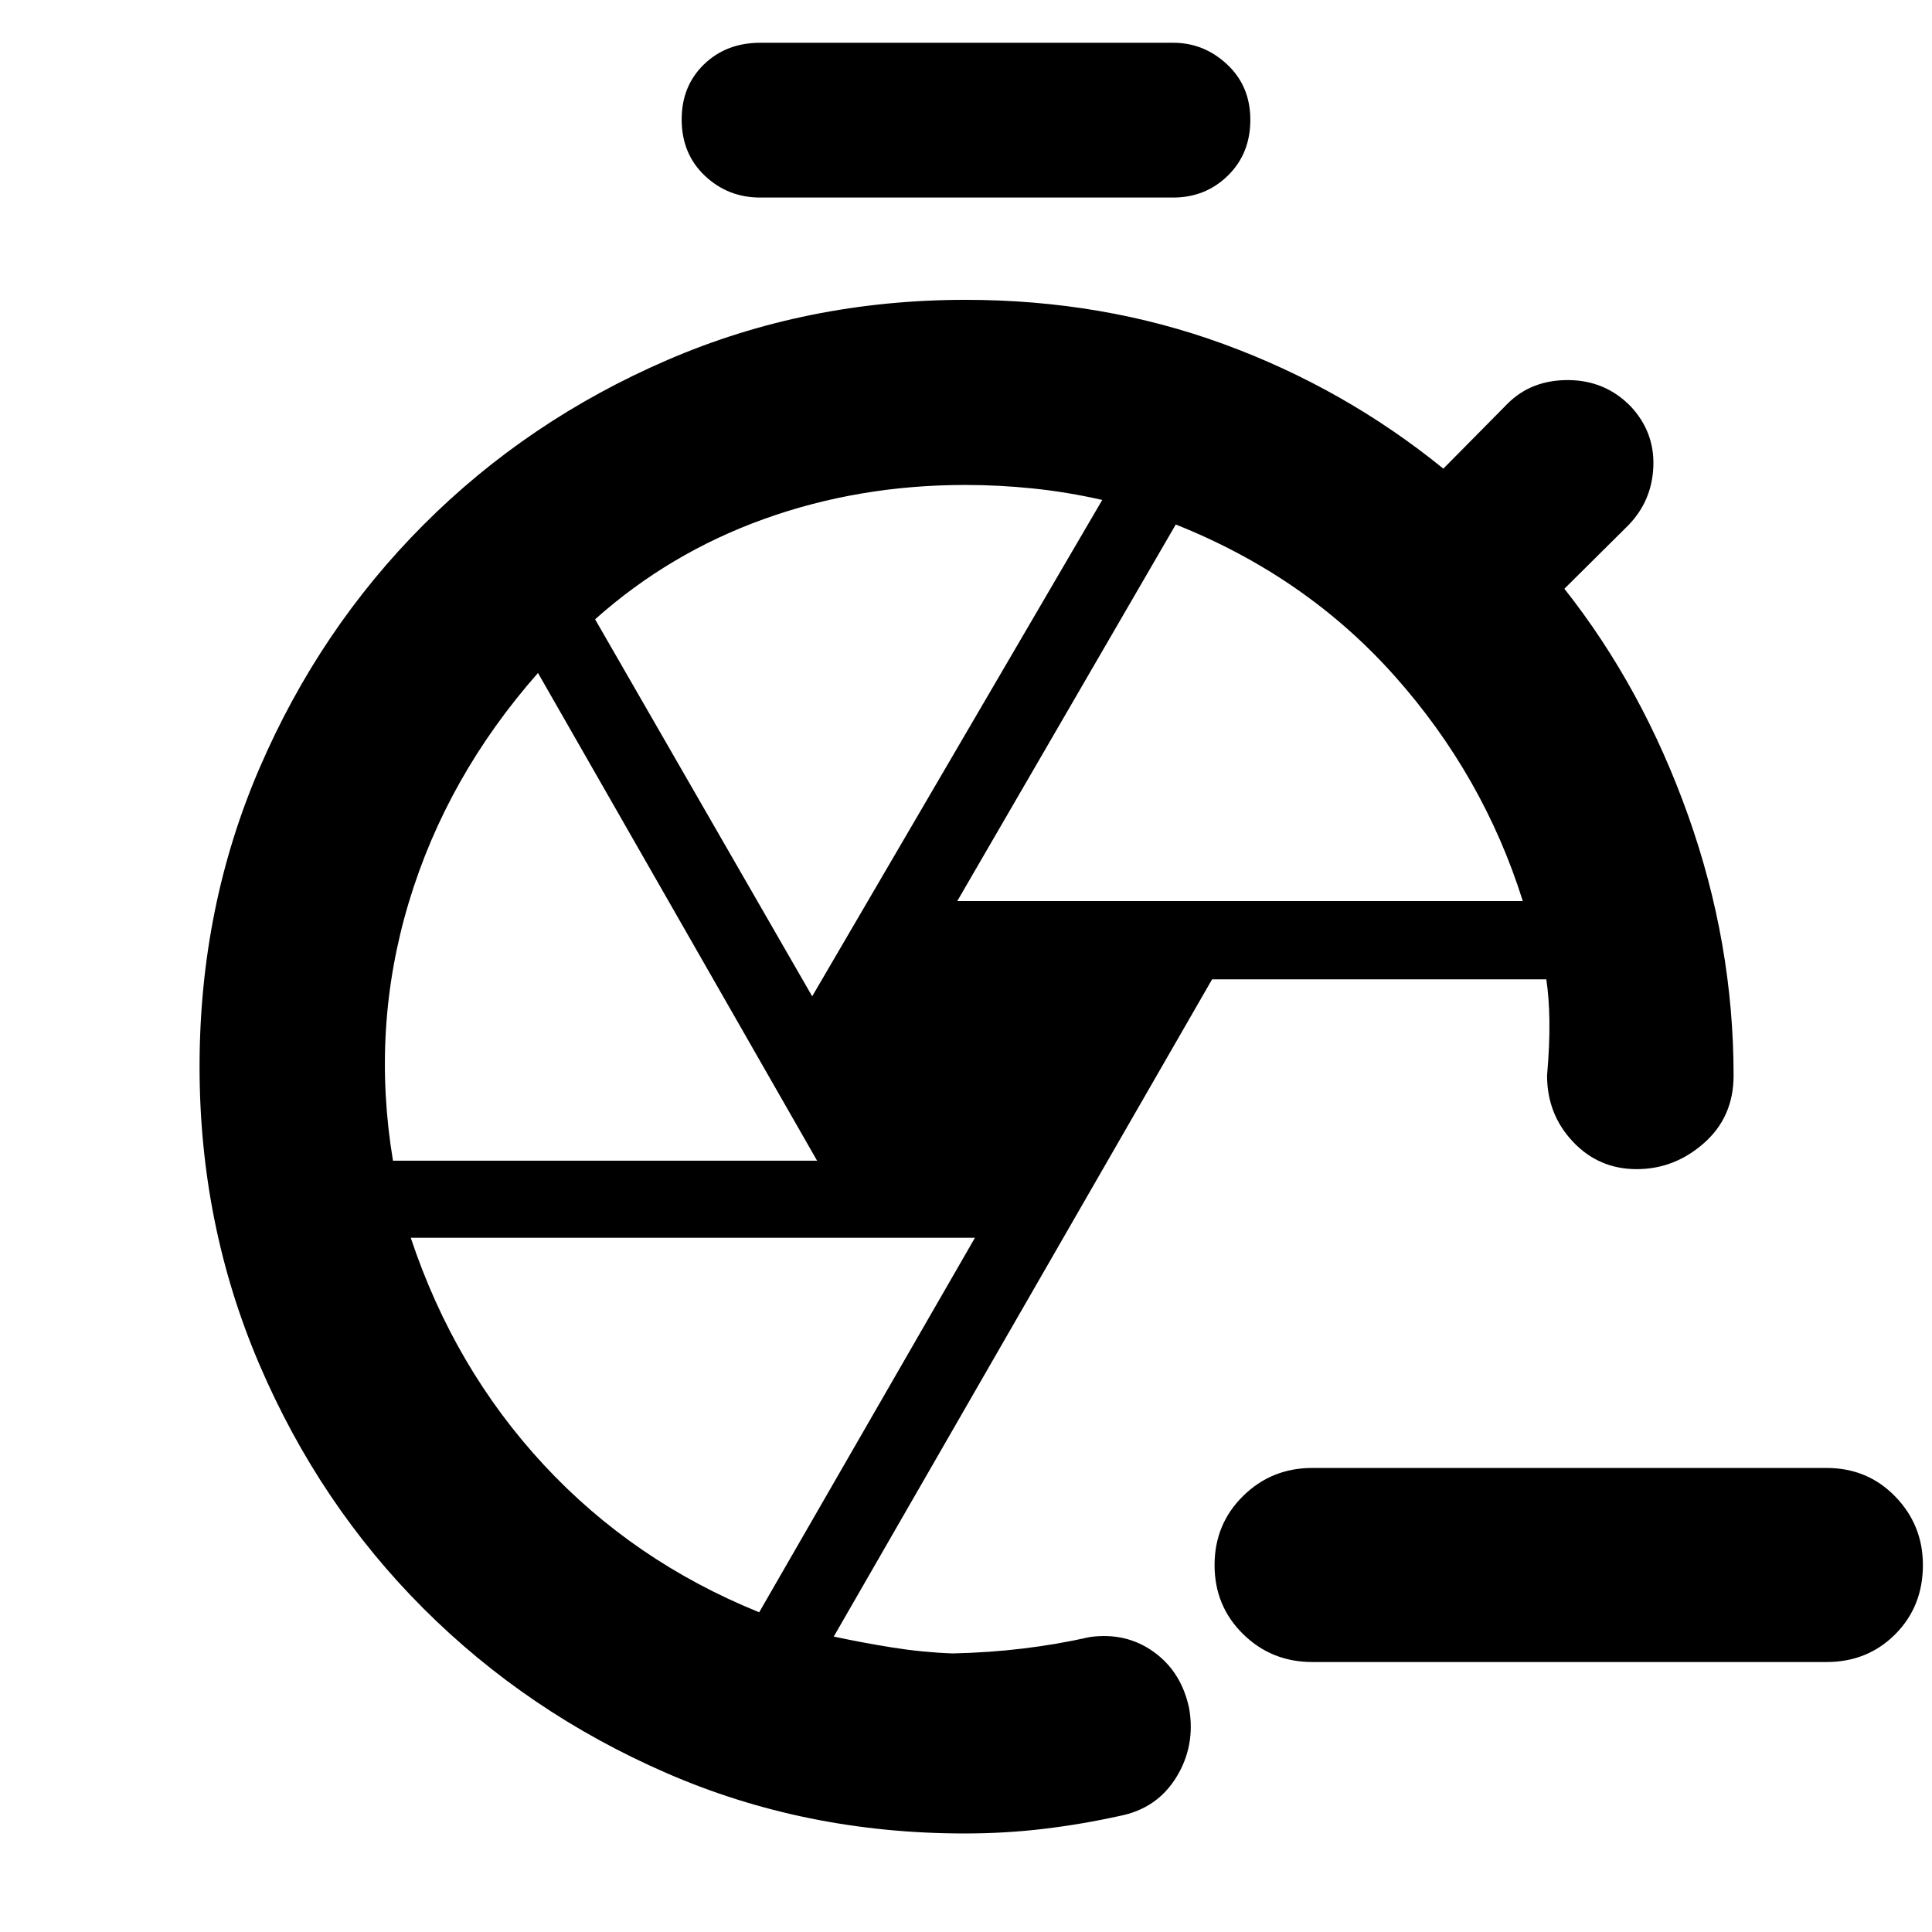 <svg xmlns="http://www.w3.org/2000/svg" height="40" viewBox="0 -960 960 960" width="40"><path d="M652.06-134.15q-20.25 0-34.4-13.91-14.15-13.91-14.15-34.26 0-20.35 14.15-34.3 14.15-13.96 34.4-13.96h255.53q20.39 0 34.14 14.19 13.75 14.18 13.75 34.02 0 20.63-13.75 34.43-13.75 13.79-34.14 13.79H652.06ZM377.7-861.84q-16.04 0-27.51-10.88-11.47-10.88-11.47-27.94 0-16.61 11.08-27.35 11.07-10.74 28-10.74h205.16q15.28 0 26.8 10.77 11.52 10.77 11.52 27.52 0 16.76-11.13 27.69-11.12 10.93-27.28 10.93H377.7Zm97.95 349.59h281.02q-19.53-62.23-63.6-111.77t-108.84-75.36L475.65-512.25Zm-72.08 47.31L547.7-711.58q-17.3-3.93-34.28-5.69-16.97-1.76-33.75-1.76-52.93 0-100 16.91t-83.97 49.85l107.87 187.33Zm-208.3 81.68h210.74L267.32-625.61q-45.36 51.47-64.18 113.97-18.81 62.5-7.87 128.38Zm181.97 224.39 107.21-186.09H204.1q21.6 64.87 66.11 112.83 44.51 47.96 107.03 73.26Zm105.53-271.3ZM537.15-146Zm231.58-278.88ZM479.29-48.96q-79.24 0-148.23-30.06-68.99-30.07-120.69-81.76-51.7-51.7-81.46-121.17-29.75-69.47-29.75-148.01 0-79.24 29.8-148.38t81.57-120.99q51.77-51.84 121.02-81.76 69.24-29.92 148.25-29.92 68.2 0 128.23 21.98 60.03 21.99 109.16 61.9l31.88-32.26q11.84-11.84 30.19-11.75 18.35.1 31.01 13.05 11.93 12.77 11.27 29.9-.67 17.13-12.51 29.28l-31.7 31.46q38.9 49.19 61.49 112.65 22.59 63.45 22.59 129.25 0 20.55-14.68 33.52-14.67 12.97-33.48 12.97-18.82 0-31.67-13.63-12.85-13.63-12.85-32.86 1.33-15.47 1.16-27.17-.17-11.71-1.54-20.66H602.29l-188 326.58q14.03 3.02 29 5.42t29.94 2.96q18.15-.38 35.24-2.45 17.09-2.07 33.01-5.69 18.09-2.5 31.83 7.4 13.75 9.9 17.56 27.99 3.25 18.65-6.37 34.28-9.62 15.63-28.27 19.25-18.52 4.1-37.59 6.39-19.07 2.29-39.35 2.29Z"/></svg>